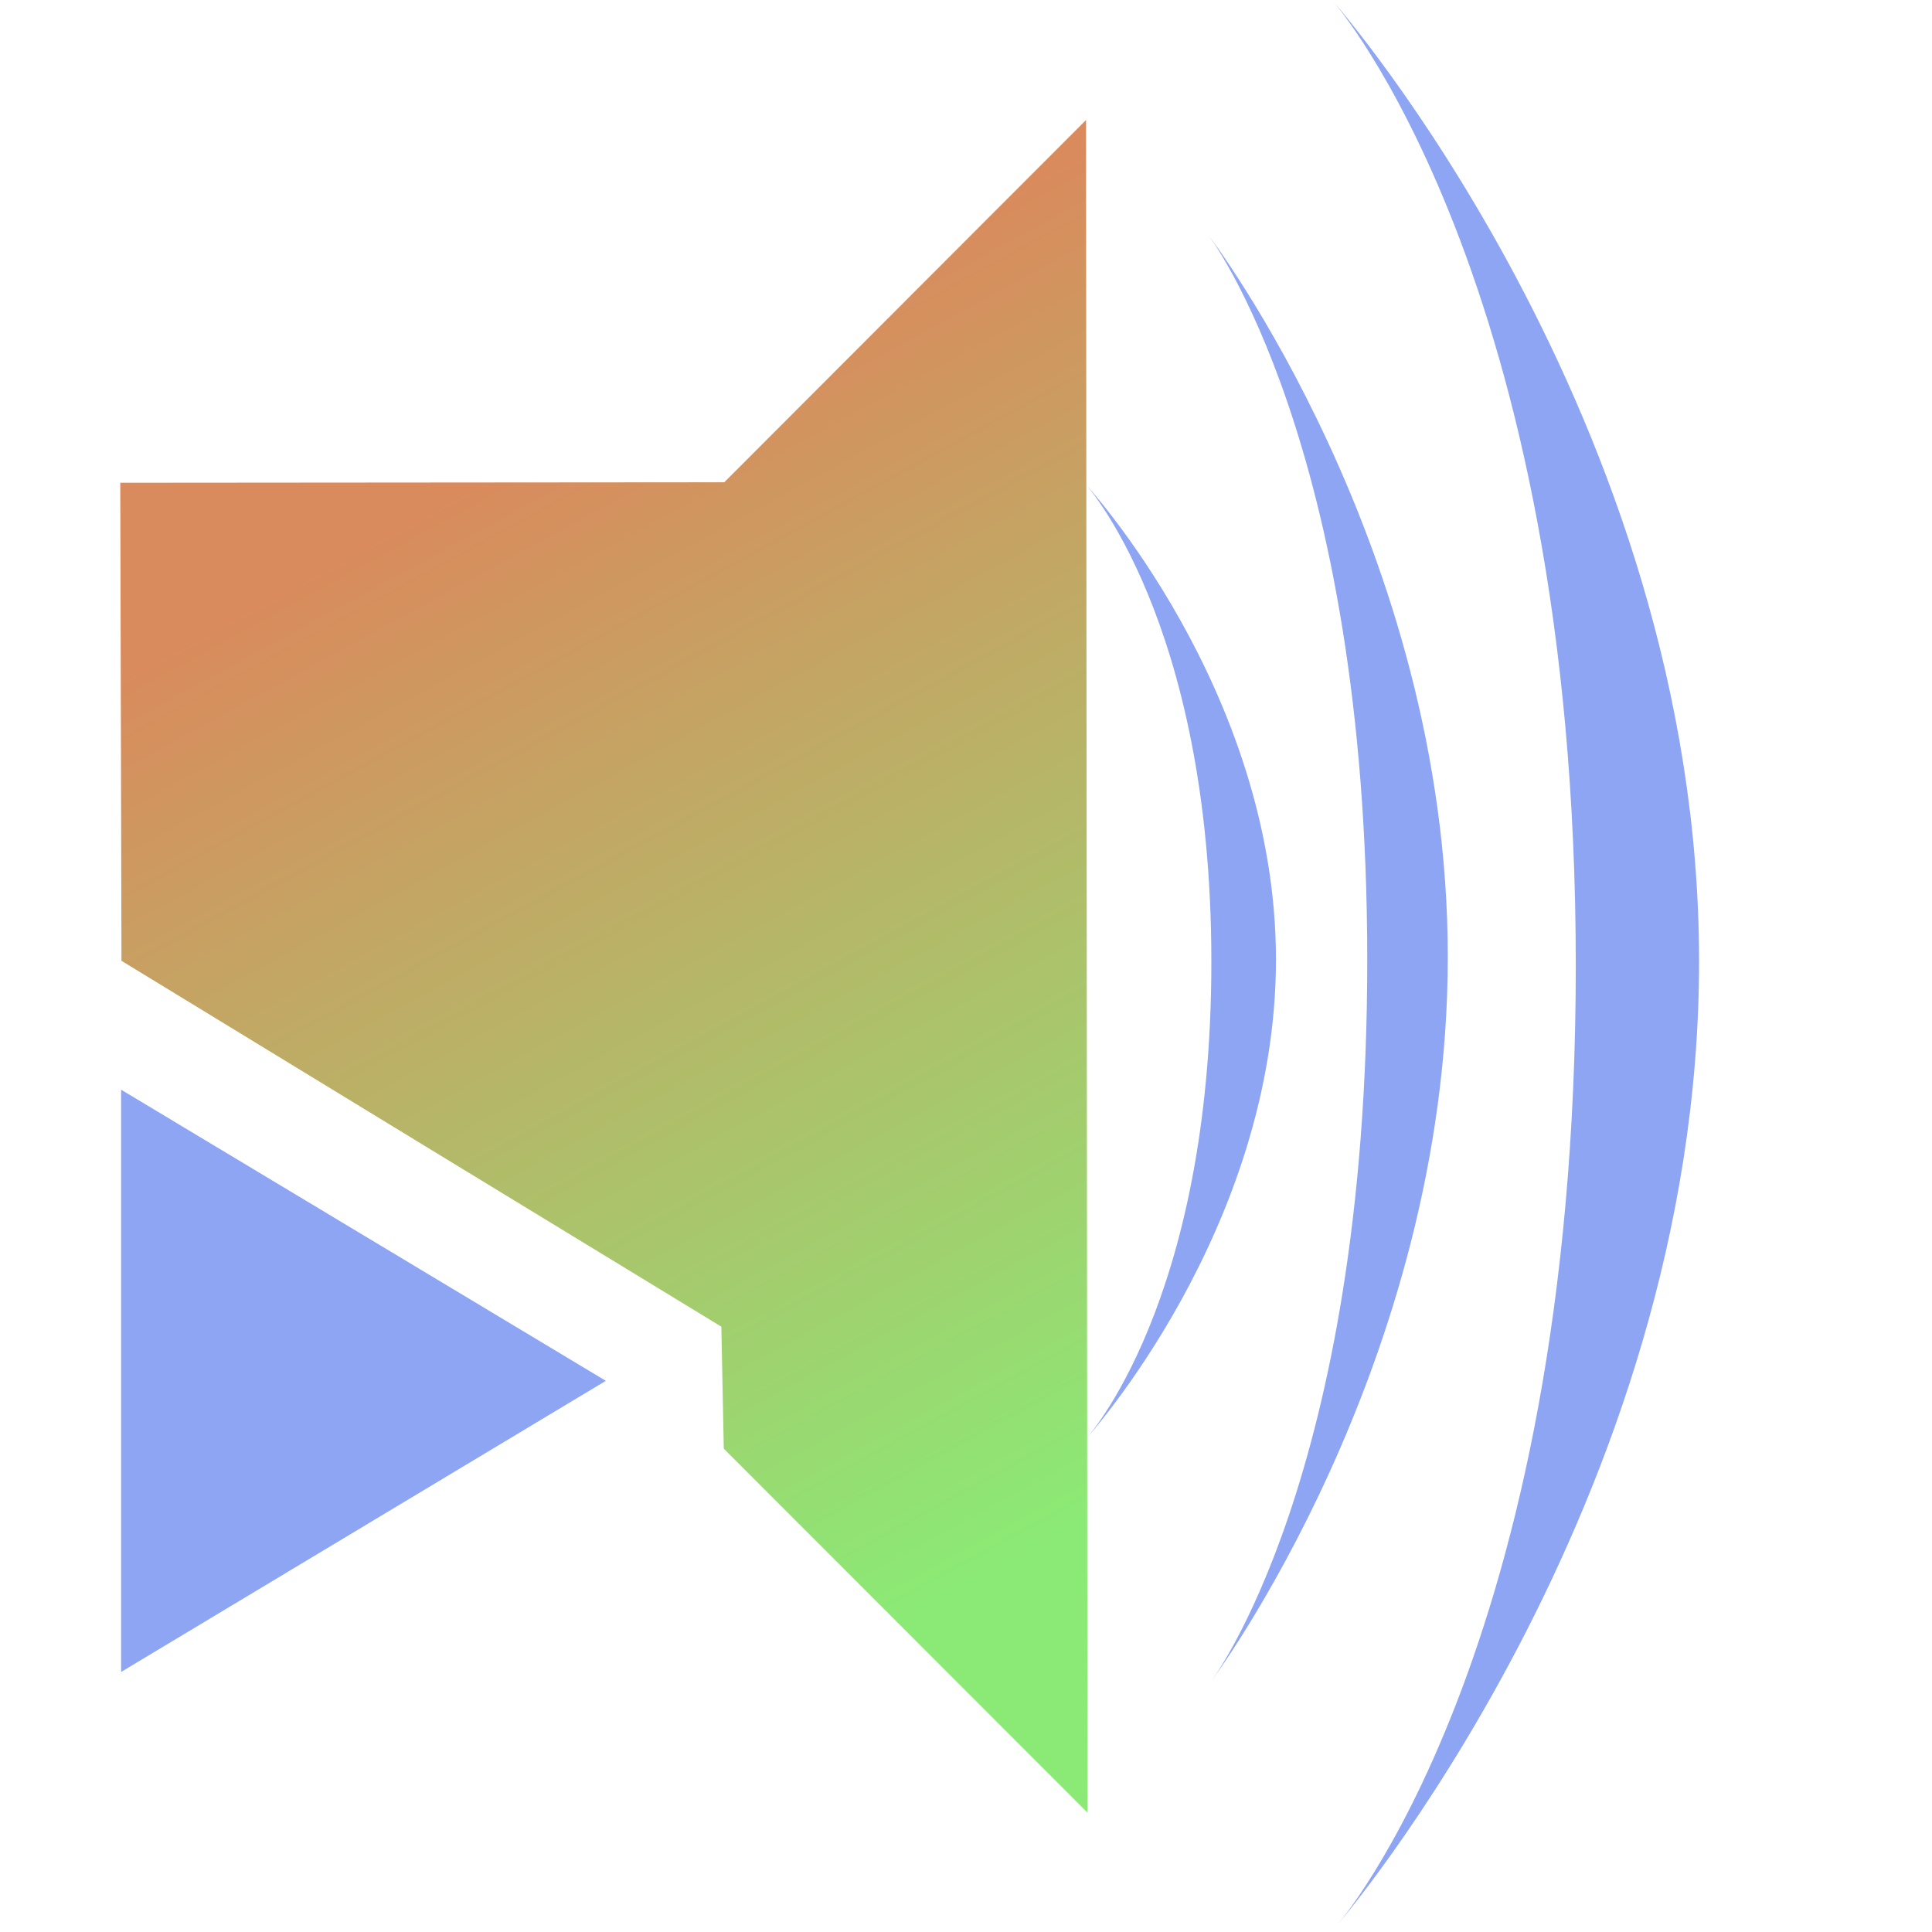 <?xml version="1.0" encoding="UTF-8" standalone="no"?>
<svg
   height="16"
   viewBox="0 0 16 16"
   width="16"
   version="1.1"
   id="svg1"
   sodipodi:docname="sound_2d.svg"
   inkscape:version="1.3 (0e150ed6c4, 2023-07-21)"
   xml:space="preserve"
   xmlns:inkscape="http://www.inkscape.org/namespaces/inkscape"
   xmlns:sodipodi="http://sodipodi.sourceforge.net/DTD/sodipodi-0.dtd"
   xmlns:xlink="http://www.w3.org/1999/xlink"
   xmlns="http://www.w3.org/2000/svg"
   xmlns:svg="http://www.w3.org/2000/svg"><defs
     id="defs1"><linearGradient
       id="linearGradient7"
       inkscape:collect="always"><stop
         style="stop-color:#d98b5d;stop-opacity:1;"
         offset="0"
         id="stop9" /><stop
         style="stop-color:#8bea75;stop-opacity:1;"
         offset="1"
         id="stop8" /></linearGradient><linearGradient
       inkscape:collect="always"
       xlink:href="#linearGradient7"
       id="linearGradient9"
       x1="2.827"
       y1="4.61"
       x2="7.594"
       y2="13.346"
       gradientUnits="userSpaceOnUse" /></defs><sodipodi:namedview
     id="namedview1"
     pagecolor="#ffffff"
     bordercolor="#111111"
     borderopacity="1"
     inkscape:showpageshadow="0"
     inkscape:pageopacity="0"
     inkscape:pagecheckerboard="1"
     inkscape:deskcolor="#d1d1d1"
     inkscape:zoom="33.311658"
     inkscape:cx="8.3604364"
     inkscape:cy="8.3003974"
     inkscape:window-width="1366"
     inkscape:window-height="697"
     inkscape:window-x="-8"
     inkscape:window-y="-8"
     inkscape:window-maximized="1"
     inkscape:current-layer="svg1"
     showgrid="true"><inkscape:grid
       id="grid1"
       units="px"
       originx="8"
       originy="8"
       spacingx="1"
       spacingy="1"
       empcolor="#0099e5"
       empopacity="0.302"
       color="#0099e5"
       opacity="0.149"
       empspacing="5"
       dotted="false"
       gridanglex="30"
       gridanglez="30"
       visible="true"
       snapvisiblegridlinesonly="true" /></sodipodi:namedview><path
     id="path11"
     style="fill:url(#linearGradient9);fill-opacity:1;stroke:none;stroke-width:0.713;stroke-linecap:round;stroke-linejoin:round;paint-order:markers stroke fill"
     d="m 8.994,0.994 -2.996,3 -5.002,0.004 0.01,3.959 2.484,1.516 2.484,1.514 0.02,1.01 3.012,3.014 z"
     sodipodi:nodetypes="ccccccccc" /><path
     style="fill:#8da5f3;stroke:none;stroke-width:0.272;stroke-linecap:round;stroke-linejoin:round;paint-order:markers stroke fill"
     d="m 8.976,3.993 c 0,0 1.591,1.714 1.591,3.954 0,2.24 -1.575,3.971 -1.575,3.971 0,0 1.04,-1.12 1.04,-3.954 0,-2.834 -1.055,-3.971 -1.055,-3.971 z"
     id="path9" /><path
     style="fill:#8da5f3;stroke:none;stroke-width:0.374;stroke-linecap:round;stroke-linejoin:round;paint-order:markers stroke fill"
     d="m 10.009,1.949 c 0,0 1.981,2.59 1.981,5.976 0,3.386 -1.962,6.002 -1.962,6.002 0,0 1.295,-1.693 1.295,-5.976 0,-4.283 -1.314,-6.002 -1.314,-6.002 z"
     id="path9-1" /><path
     style="fill:#8da5f3;stroke:none;stroke-width:0.533;stroke-linecap:round;stroke-linejoin:round;paint-order:markers stroke fill"
     d="m 11.039,0.009 c 0,0 3.032,3.447 3.032,7.953 0,4.506 -3.002,7.987 -3.002,7.987 0,0 1.981,-2.253 1.981,-7.953 0,-5.7 -2.011,-7.987 -2.011,-7.987 z"
     id="path9-1-9" /><path
     sodipodi:type="star"
     style="fill:#8da5f3;stroke:none;stroke-width:0.5;stroke-linecap:round;stroke-linejoin:round;paint-order:markers stroke fill"
     id="path12"
     inkscape:flatsided="false"
     sodipodi:sides="3"
     sodipodi:cx="0.99064416"
     sodipodi:cy="8.9758368"
     sodipodi:r1="3.0972524"
     sodipodi:r2="1.5486264"
     sodipodi:arg1="0"
     sodipodi:arg2="1.0471976"
     inkscape:rounded="0"
     inkscape:randomized="0"
     d="m 4.088,8.976 -2.323,1.341 -2.323,1.341 -2.4e-7,-2.682 2.4e-7,-2.682 2.323,1.341 z"
     inkscape:transform-center-x="-0.66924465"
     transform="matrix(0.864,0,0,0.899,1.485,3.366)" /></svg>
